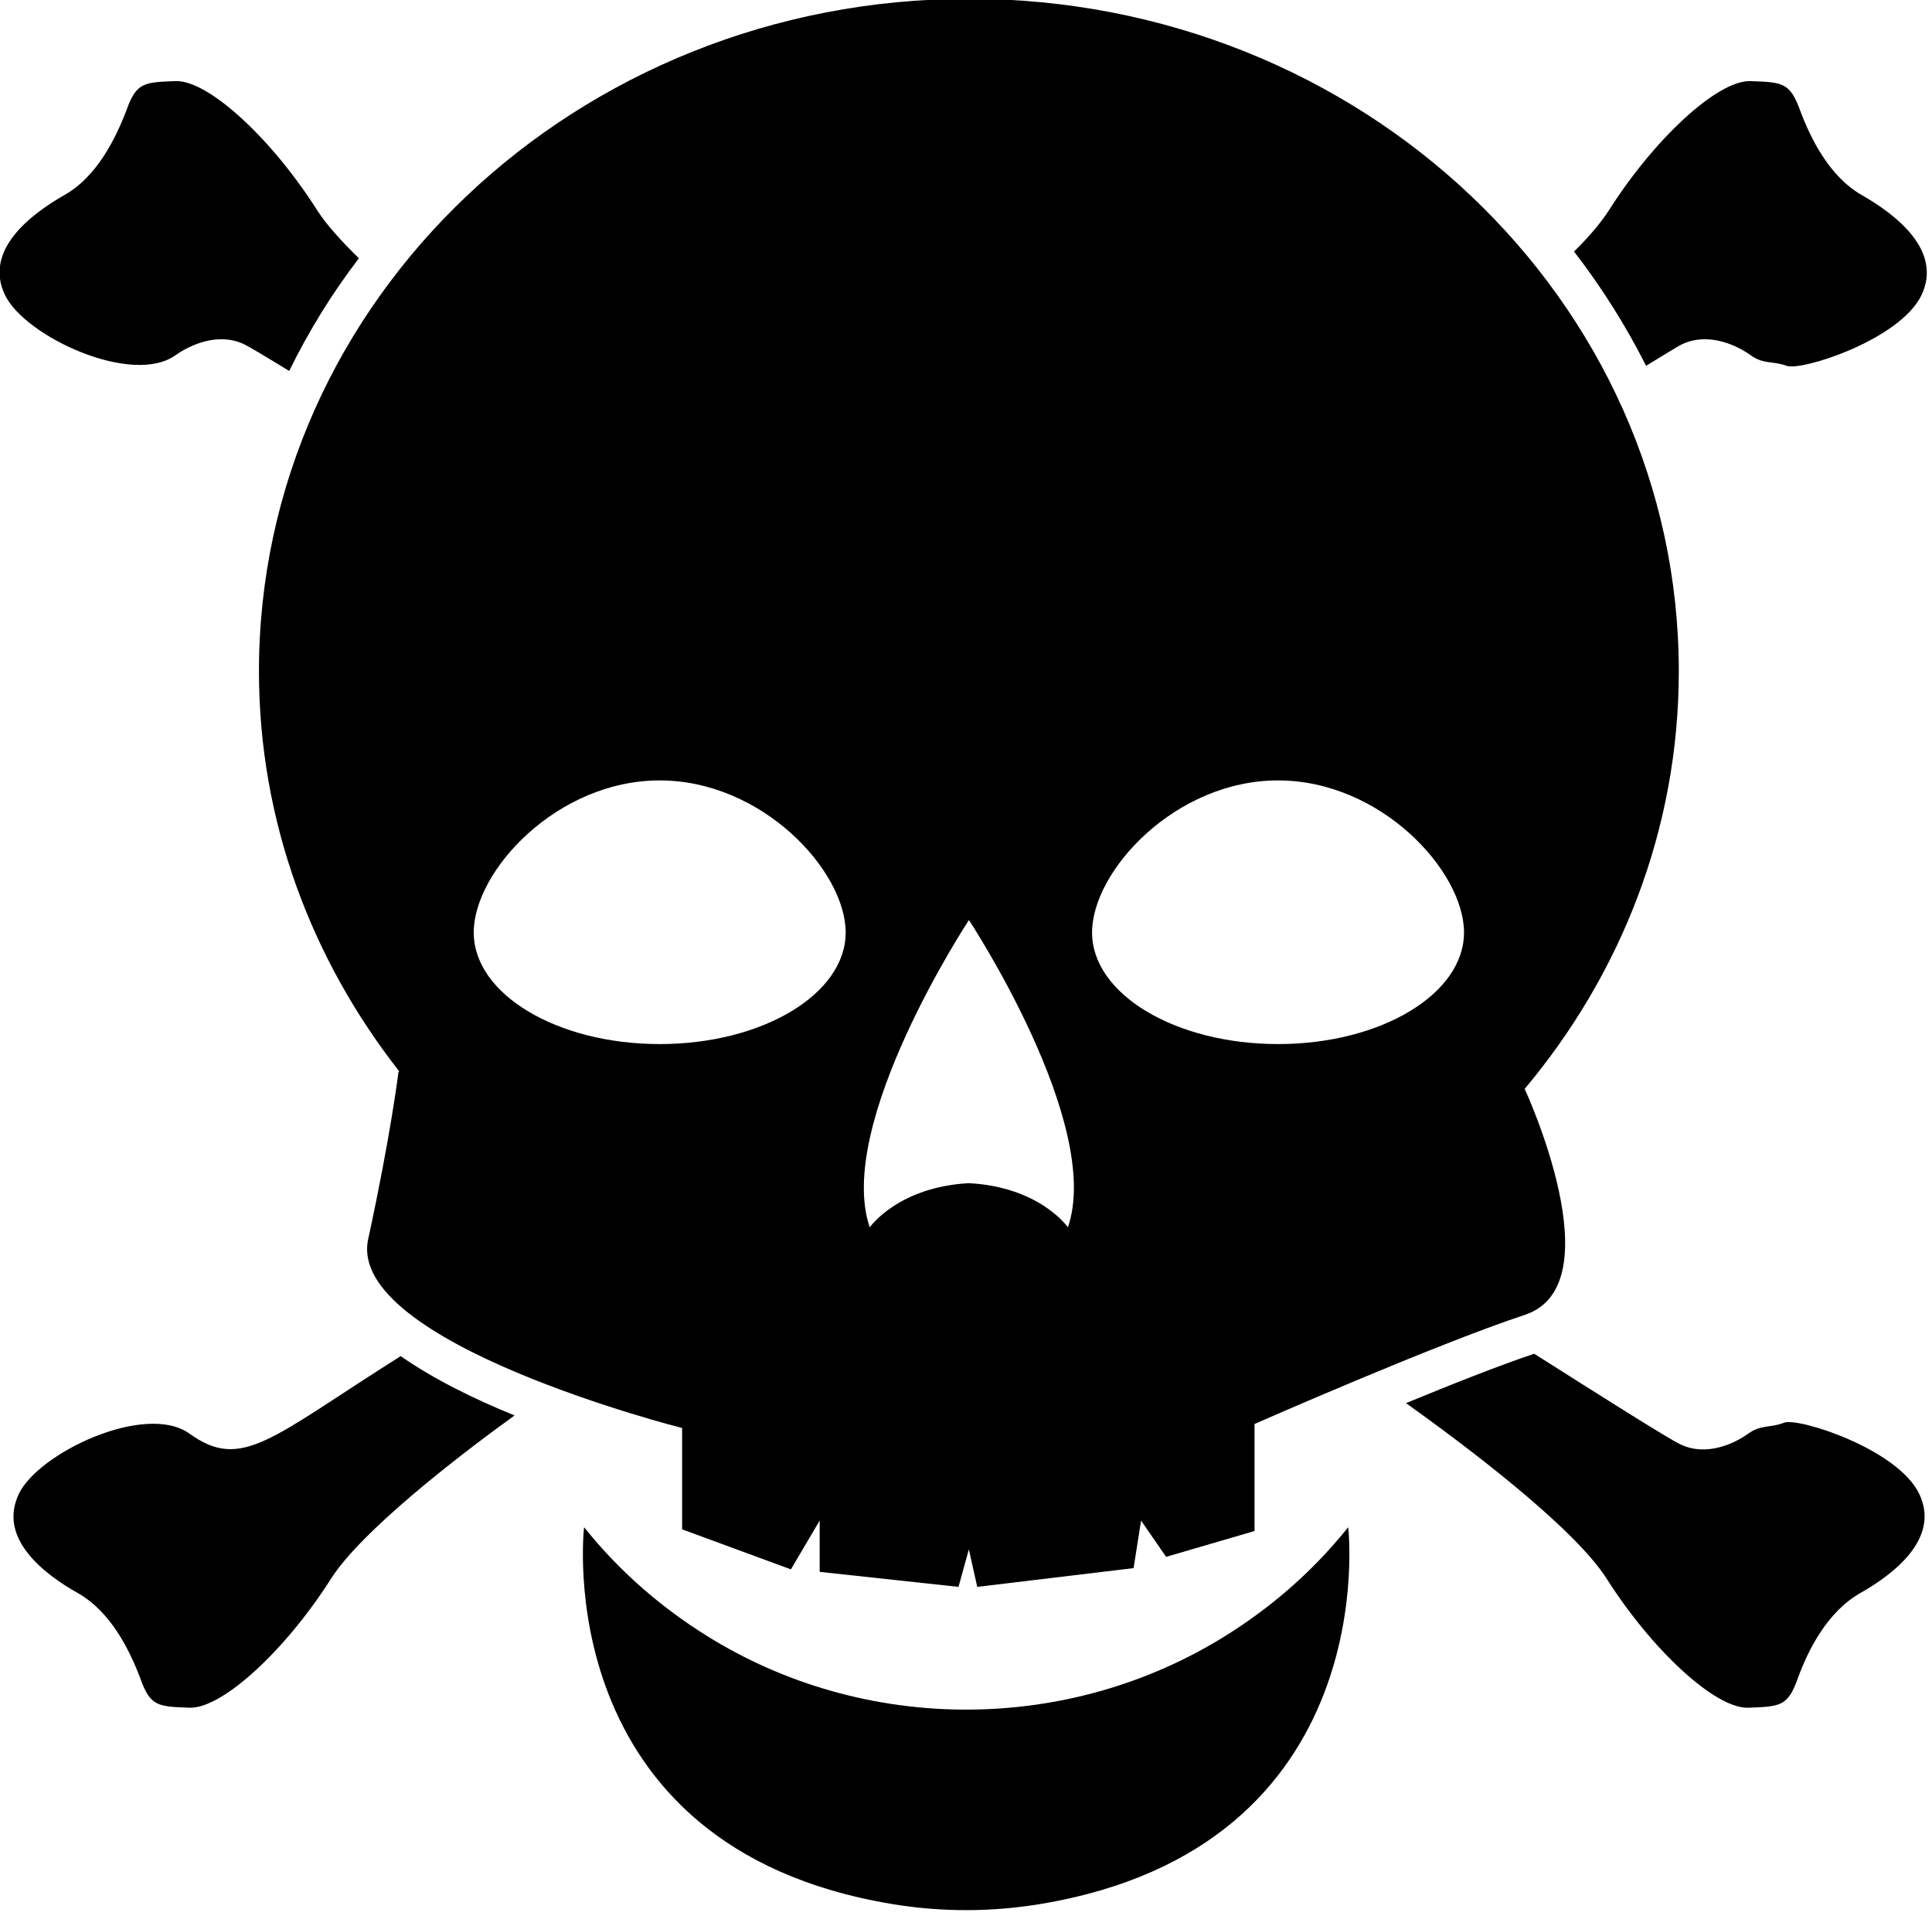 <?xml version="1.0" encoding="UTF-8" standalone="no"?>
<!-- Created with Inkscape (http://www.inkscape.org/) -->

<svg
   width="26.458mm"
   height="26.237mm"
   viewBox="0 0 26.458 26.237"
   version="1.1"
   id="svg5"
   inkscape:version="1.1.2 (0a00cf5339, 2022-02-04)"
   sodipodi:docname="pirate_skull.svg"
   xmlns:inkscape="http://www.inkscape.org/namespaces/inkscape"
   xmlns:sodipodi="http://sodipodi.sourceforge.net/DTD/sodipodi-0.dtd"
   xmlns="http://www.w3.org/2000/svg"
   xmlns:svg="http://www.w3.org/2000/svg">
  <sodipodi:namedview
     id="namedview7"
     pagecolor="#ffffff"
     bordercolor="#999999"
     borderopacity="1"
     inkscape:pageshadow="0"
     inkscape:pageopacity="0"
     inkscape:pagecheckerboard="false"
     inkscape:document-units="mm"
     showgrid="false"
     inkscape:snap-nodes="true"
     inkscape:snap-grids="true"
     inkscape:snap-to-guides="true"
     inkscape:zoom="0.64052329"
     inkscape:cx="43.714257"
     inkscape:cy="540.18332"
     inkscape:window-width="1920"
     inkscape:window-height="1011"
     inkscape:window-x="0"
     inkscape:window-y="1112"
     inkscape:window-maximized="0"
     inkscape:current-layer="layer1"
     fit-margin-top="0"
     fit-margin-left="0"
     fit-margin-right="0"
     fit-margin-bottom="0" />
  <defs
     id="defs2">
    <symbol
       id="l"
       overflow="visible">
      <path
         d="m 37.516,-2.25 c -1.93,1.012 -3.945,1.773 -6.047,2.281 -2.094,0.508 -4.281,0.766 -6.562,0.766 -6.793,0 -12.18,-1.898 -16.156,-5.703 -3.969,-3.801 -5.953,-8.957 -5.953,-15.469 0,-6.519 1.984,-11.68 5.953,-15.484 3.977,-3.801 9.363,-5.703 16.156,-5.703 2.281,0 4.469,0.258 6.562,0.766 2.102,0.512 4.117,1.266 6.047,2.266 v 8.453 c -1.949,-1.332 -3.871,-2.305 -5.766,-2.922 -1.898,-0.625 -3.891,-0.938 -5.984,-0.938 -3.762,0 -6.719,1.203 -8.875,3.609 -2.148,2.406 -3.219,5.727 -3.219,9.953 0,4.211 1.07,7.516 3.219,9.922 2.156,2.406 5.113,3.609 8.875,3.609 2.094,0 4.086,-0.305 5.984,-0.922 1.895,-0.625 3.816,-1.598 5.766,-2.922 z"
         id="path129" />
    </symbol>
    <symbol
       id="d"
       overflow="visible">
      <path
         d="m 27.453,-22.281 c -0.855,-0.406 -1.711,-0.703 -2.562,-0.891 -0.844,-0.195 -1.695,-0.297 -2.547,-0.297 -2.523,0 -4.461,0.809 -5.812,2.422 -1.355,1.617 -2.031,3.93 -2.031,6.938 V -10e-5 H 4.703 v -30.625 h 9.797 v 5.031 c 1.25,-2.008 2.691,-3.473 4.328,-4.391 1.633,-0.914 3.586,-1.375 5.859,-1.375 0.332,0 0.688,0.016 1.062,0.047 0.383,0.023 0.941,0.078 1.672,0.172 z"
         id="path132" />
    </symbol>
    <symbol
       id="c"
       overflow="visible">
      <path
         d="m 35.281,-15.391 v 2.781 H 12.39 c 0.238,2.305 1.066,4.027 2.484,5.172 1.426,1.148 3.414,1.719 5.969,1.719 2.051,0 4.156,-0.301 6.312,-0.906 2.164,-0.613 4.391,-1.539 6.672,-2.781 v 7.547 c -2.312,0.875 -4.633,1.539 -6.953,1.984 -2.312,0.445 -4.625,0.672 -6.938,0.672 -5.543,0 -9.852,-1.406 -12.922,-4.219 -3.074,-2.82 -4.609,-6.773 -4.609,-11.859 0,-5 1.504,-8.926 4.516,-11.781 3.019,-2.863 7.176,-4.297 12.469,-4.297 4.812,0 8.66,1.449 11.547,4.344 2.894,2.898 4.344,6.773 4.344,11.625 z m -10.062,-3.266 c 0,-1.852 -0.547,-3.348 -1.641,-4.484 -1.086,-1.145 -2.5,-1.719 -4.25,-1.719 -1.898,0 -3.438,0.539 -4.625,1.609 -1.18,1.062 -1.914,2.594 -2.203,4.594 z"
         id="path135" />
    </symbol>
    <symbol
       id="h"
       overflow="visible">
      <path
         d="m 18.438,-13.781 c -2.043,0 -3.578,0.352 -4.609,1.047 -1.031,0.688 -1.547,1.703 -1.547,3.047 0,1.242 0.41,2.215 1.234,2.922 0.832,0.699 1.988,1.047 3.469,1.047 1.844,0 3.391,-0.66 4.641,-1.984 1.258,-1.32 1.891,-2.973 1.891,-4.953 v -1.125 z m 14.953,-3.688 V 5e-4 h -9.875 v -4.547 c -1.312,1.867 -2.793,3.227 -4.438,4.078 -1.637,0.844 -3.633,1.266 -5.984,1.266 -3.168,0 -5.742,-0.926 -7.719,-2.781 -1.98,-1.852 -2.969,-4.254 -2.969,-7.203 0,-3.594 1.234,-6.227 3.703,-7.906 2.469,-1.676 6.348,-2.516 11.641,-2.516 h 5.766 v -0.766 c 0,-1.551 -0.609,-2.688 -1.828,-3.406 -1.219,-0.719 -3.125,-1.078 -5.719,-1.078 -2.094,0 -4.047,0.215 -5.859,0.641 -1.805,0.418 -3.477,1.043 -5.016,1.875 v -7.469 c 2.094,-0.508 4.195,-0.895 6.312,-1.156 2.113,-0.258 4.227,-0.391 6.344,-0.391 5.519,0 9.504,1.09 11.953,3.266 2.457,2.18 3.688,5.719 3.688,10.625 z"
         id="path138" />
    </symbol>
    <symbol
       id="g"
       overflow="visible">
      <path
         d="m 15.391,-39.328 v 8.703 h 10.094 v 7 H 15.391 v 12.984 c 0,1.43 0.281,2.391 0.844,2.891 0.57,0.5 1.695,0.75 3.375,0.75 h 5.031 v 7 h -8.391 c -3.867,0 -6.606,-0.805 -8.219,-2.422 -1.617,-1.613 -2.422,-4.352 -2.422,-8.219 v -12.984 h -4.875 v -7 h 4.875 v -8.703 z"
         id="path141" />
    </symbol>
    <symbol
       id="f"
       overflow="visible">
      <path
         d="m 25.547,-26.141 v -16.406 h 9.844 V 0 H 25.547 v -4.438 c -1.355,1.812 -2.844,3.141 -4.469,3.984 -1.617,0.832 -3.492,1.25 -5.625,1.25 -3.773,0 -6.871,-1.5 -9.297,-4.5 -2.43,-3 -3.641,-6.859 -3.641,-11.578 0,-4.727 1.211,-8.586 3.641,-11.578 2.426,-3 5.523,-4.5 9.297,-4.5 2.113,0 3.984,0.422 5.609,1.266 1.633,0.844 3.129,2.164 4.484,3.953 z m -6.453,19.828 c 2.094,0 3.691,-0.766 4.797,-2.297 1.102,-1.531 1.656,-3.754 1.656,-6.672 0,-2.914 -0.555,-5.141 -1.656,-6.672 -1.105,-1.531 -2.703,-2.297 -4.797,-2.297 -2.086,0 -3.68,0.766 -4.781,2.297 -1.105,1.531 -1.656,3.758 -1.656,6.672 0,2.918 0.551,5.141 1.656,6.672 1.102,1.531 2.695,2.297 4.781,2.297 z"
         id="path144" />
    </symbol>
    <symbol
       id="b"
       overflow="visible">
      <path
         d="m 21,-6.312 c 2.094,0 3.691,-0.766 4.797,-2.297 1.102,-1.531 1.656,-3.754 1.656,-6.672 0,-2.914 -0.555,-5.141 -1.656,-6.672 -1.105,-1.531 -2.703,-2.297 -4.797,-2.297 -2.094,0 -3.703,0.773 -4.828,2.312 -1.117,1.531 -1.672,3.75 -1.672,6.656 0,2.898 0.555,5.117 1.672,6.656 1.125,1.543 2.734,2.312 4.828,2.312 z m -6.5,-19.828 c 1.344,-1.789 2.832,-3.109 4.469,-3.953 1.645,-0.844 3.535,-1.266 5.672,-1.266 3.769,0 6.867,1.5 9.297,4.5 2.426,2.992 3.641,6.852 3.641,11.578 0,4.719 -1.215,8.578 -3.641,11.578 -2.43,3 -5.527,4.5 -9.297,4.5 -2.137,0 -4.027,-0.422 -5.672,-1.266 C 17.332,-1.32 15.844,-2.645 14.5,-4.438 V -10e-5 H 4.703 v -42.547 H 14.5 Z"
         id="path147" />
    </symbol>
    <symbol
       id="a"
       overflow="visible">
      <path
         d="m 0.688,-30.625 h 9.781 l 8.234,20.781 7,-20.781 H 35.5 L 22.609,2.906 c -1.293,3.406 -2.805,5.785 -4.531,7.141 -1.719,1.363 -3.992,2.047 -6.812,2.047 H 5.609 V 5.656 h 3.062 c 1.656,0 2.859,-0.266 3.609,-0.797 0.758,-0.523 1.352,-1.465 1.781,-2.828 l 0.266,-0.859 z"
         id="path150" />
    </symbol>
    <symbol
       id="e"
       overflow="visible">
      <path
         d="m 5.141,-40.828 h 17.469 c 5.195,0 9.188,1.156 11.969,3.469 2.781,2.305 4.172,5.586 4.172,9.844 0,4.293 -1.391,7.59 -4.172,9.891 -2.781,2.305 -6.773,3.453 -11.969,3.453 H 15.672 V 3e-4 H 5.141 Z m 10.531,7.625 v 11.406 h 5.828 c 2.039,0 3.613,-0.492 4.719,-1.484 1.113,-1 1.672,-2.41 1.672,-4.234 0,-1.82 -0.559,-3.223 -1.672,-4.203 -1.105,-0.988 -2.68,-1.484 -4.719,-1.484 z"
         id="path153" />
    </symbol>
    <symbol
       id="k"
       overflow="visible">
      <path
         d="m 19.281,-24.359 c -2.168,0 -3.824,0.781 -4.969,2.344 -1.137,1.555 -1.703,3.797 -1.703,6.734 0,2.93 0.566,5.172 1.703,6.734 1.145,1.562 2.801,2.344 4.969,2.344 2.133,0 3.766,-0.781 4.891,-2.344 1.133,-1.562 1.703,-3.805 1.703,-6.734 0,-2.938 -0.57,-5.18 -1.703,-6.734 -1.125,-1.562 -2.758,-2.344 -4.891,-2.344 z m 0,-7 c 5.269,0 9.383,1.422 12.344,4.266 2.957,2.844 4.438,6.781 4.438,11.812 0,5.031 -1.48,8.969 -4.438,11.812 -2.961,2.844 -7.074,4.266 -12.344,4.266 -5.293,0 -9.43,-1.422 -12.406,-4.266 -2.981,-2.844 -4.469,-6.781 -4.469,-11.812 0,-5.031 1.488,-8.969 4.469,-11.812 2.977,-2.844 7.113,-4.266 12.406,-4.266 z"
         id="path156" />
    </symbol>
    <symbol
       id="j"
       overflow="visible">
      <path
         d="m 33.547,-39.547 v 8.641 c -2.242,-1 -4.43,-1.754 -6.562,-2.266 -2.125,-0.508 -4.137,-0.766 -6.031,-0.766 -2.523,0 -4.387,0.352 -5.594,1.047 -1.199,0.688 -1.797,1.762 -1.797,3.219 0,1.094 0.406,1.949 1.219,2.562 0.812,0.605 2.285,1.125 4.422,1.562 l 4.484,0.906 c 4.531,0.918 7.754,2.309 9.672,4.172 1.914,1.855 2.875,4.496 2.875,7.922 0,4.5 -1.34,7.852 -4.016,10.047 -2.668,2.199 -6.746,3.297 -12.234,3.297 -2.586,0 -5.184,-0.25 -7.797,-0.75 -2.606,-0.488 -5.211,-1.219 -7.812,-2.188 v -8.875 c 2.602,1.387 5.125,2.43 7.562,3.125 2.438,0.699 4.785,1.047 7.047,1.047 2.289,0 4.047,-0.379 5.266,-1.141 1.227,-0.77 1.844,-1.863 1.844,-3.281 0,-1.281 -0.418,-2.266 -1.25,-2.953 -0.836,-0.695 -2.492,-1.316 -4.969,-1.859 l -4.062,-0.906 c -4.086,-0.875 -7.074,-2.266 -8.969,-4.172 -1.887,-1.914 -2.828,-4.5 -2.828,-7.75 0,-4.062 1.312,-7.188 3.938,-9.375 2.625,-2.188 6.398,-3.281 11.328,-3.281 2.238,0 4.539,0.172 6.906,0.516 2.375,0.336 4.828,0.836 7.359,1.5 z"
         id="path159" />
    </symbol>
    <symbol
       id="i"
       overflow="visible">
      <path
         d="m 33.094,-25.547 c 1.238,-1.895 2.707,-3.336 4.406,-4.328 1.707,-0.988 3.582,-1.484 5.625,-1.484 3.519,0 6.195,1.086 8.031,3.25 1.844,2.168 2.766,5.32 2.766,9.453 V -4e-4 h -9.844 v -15.969 c 0.02,-0.238 0.035,-0.484 0.047,-0.734 0.008,-0.258 0.016,-0.625 0.016,-1.094 0,-2.176 -0.324,-3.75 -0.969,-4.719 -0.637,-0.977 -1.664,-1.469 -3.078,-1.469 -1.867,0 -3.305,0.766 -4.312,2.297 -1.012,1.531 -1.539,3.746 -1.578,6.641 v 15.047 h -9.844 v -15.969 c 0,-3.394 -0.293,-5.578 -0.875,-6.547 -0.586,-0.977 -1.621,-1.469 -3.109,-1.469 -1.875,0 -3.324,0.773 -4.344,2.312 -1.023,1.543 -1.531,3.746 -1.531,6.609 v 15.062 h -9.844 v -30.625 h 9.844 v 4.484 c 1.195,-1.727 2.57,-3.031 4.125,-3.906 1.562,-0.875 3.285,-1.312 5.172,-1.312 2.113,0 3.977,0.512 5.594,1.531 1.625,1.023 2.859,2.449 3.703,4.281 z"
         id="path162" />
    </symbol>
  </defs>
  <g
     inkscape:label="Layer 1"
     inkscape:groupmode="layer"
     id="layer1"
     transform="translate(-5.292,-5.292)">
    <g
       id="g408"
       transform="matrix(0.138,0,0,0.138,2.9,-1.204)">
      <path
         d="m 36.154,189.338 c -4.35,-3.163 -14.997,1.878 -16.95,5.965 -2.133,4.465 2.607,8.02 5.847,9.838 3.28,1.858 5.136,5.65 6.204,8.456 0.988,2.806 1.739,2.806 4.939,2.924 3.28,0.04 9.522,-5.769 13.987,-12.802 3.003,-4.702 12.367,-11.973 18.215,-16.2 -3.991,-1.621 -8.02,-3.595 -11.3,-5.887 -12.867,8.12 -15.747,11.442 -20.942,7.706 z"
         id="path167"
         style="fill:#000000;stroke-width:0.353" />
      <path
         d="m 184.24,81.236 c 2.687,-1.265 5.532,0.158 6.797,1.067 1.304,0.948 2.173,0.553 3.595,1.067 1.422,0.553 11.261,-2.569 13.395,-7.034 2.095,-4.465 -2.647,-8.02 -5.887,-9.878 -3.24,-1.818 -5.136,-5.65 -6.164,-8.416 -1.027,-2.806 -1.739,-2.806 -4.979,-2.924 -3.28,-0.04 -9.522,5.769 -13.987,12.802 -0.79,1.225 -1.976,2.647 -3.477,4.109 2.726,3.517 5.136,7.349 7.152,11.34 1.816,-1.105 3.081,-1.896 3.555,-2.133 z"
         id="path169"
         style="fill:#000000;stroke-width:0.353" />
      <path
         d="m 194.396,188.233 c -1.384,0.553 -2.292,0.158 -3.595,1.107 -1.265,0.908 -4.109,2.332 -6.756,1.027 -1.225,-0.593 -7.745,-4.702 -14.461,-8.97 -3.437,1.145 -8.219,3.043 -12.722,4.9 5.532,3.951 16.594,12.209 19.914,17.424 4.465,7.034 10.708,12.84 13.987,12.802 3.24,-0.119 3.991,-0.119 4.979,-2.924 1.027,-2.806 2.924,-6.598 6.204,-8.456 3.2,-1.818 7.982,-5.373 5.847,-9.838 -2.136,-4.463 -11.974,-7.586 -13.396,-7.072 z"
         id="path171"
         style="fill:#000000;stroke-width:0.353" />
      <path
         d="m 34.771,82.301 c 1.304,-0.908 4.109,-2.332 6.797,-1.067 0.553,0.277 2.213,1.265 4.465,2.647 1.936,-3.951 4.228,-7.665 6.915,-11.181 -1.778,-1.739 -3.24,-3.358 -4.149,-4.78 -4.465,-7.034 -10.708,-12.84 -13.987,-12.802 -3.2,0.119 -3.951,0.119 -4.939,2.924 -1.067,2.766 -2.924,6.598 -6.203,8.416 -3.24,1.858 -7.982,5.413 -5.847,9.878 1.975,4.136 12.657,9.087 16.949,5.965 z"
         id="path173"
         style="fill:#000000;stroke-width:0.353" />
      <path
         d="m 138.978,209.368 c -15.662,9.787 -35.877,9.787 -51.537,0 -4.246,-2.653 -8.459,-6.15 -12.145,-10.758 0,0 -3.726,31.744 30.63,37.401 4.815,0.792 9.753,0.792 14.569,0 34.356,-5.658 30.628,-37.401 30.628,-37.401 -3.686,4.608 -7.899,8.106 -12.145,10.758 z"
         id="path175"
         style="fill:#000000;stroke-width:0.353" />
      <path
         d="m 56.961,153.386 c -0.021,0.007 -0.079,0.028 -0.079,0.028 0,0 -0.776,6.31 -3.011,16.612 -2.234,10.301 31.152,18.741 31.152,18.741 v 10.053 l 10.797,3.972 2.855,-4.84 v 5.088 l 13.776,1.49 1.029,-3.724 0.832,3.724 15.514,-1.862 0.744,-4.716 2.482,3.599 8.777,-2.565 v -10.619 c 0,0 17.84,-7.857 26.828,-10.831 8.988,-2.974 0,-22.371 0,-22.371 0,0 -0.03,-0.019 -0.039,-0.025 9.562,-11.391 15.313,-25.779 15.313,-41.462 0,-36.851 -31.542,-66.724 -70.45,-66.724 -38.908,0 -70.45,29.873 -70.45,66.724 0,14.897 5.219,28.605 13.93,39.709 z m 87.2,-28.877 c 10.192,0 18.455,8.976 18.455,15.091 0,6.113 -8.263,11.07 -18.455,11.07 -10.192,0 -18.455,-4.957 -18.455,-11.07 0.001,-6.114 8.263,-15.091 18.455,-15.091 z m -30.674,13.854 c 0,0 13.348,20.249 9.823,30.489 0,0 -2.774,-4.005 -9.823,-4.379 -7.048,0.375 -9.843,4.379 -9.843,4.379 -3.503,-10.24 9.843,-30.489 9.843,-30.489 z M 82.8,124.509 c 10.192,0 18.455,8.976 18.455,15.091 0,6.113 -8.263,11.07 -18.455,11.07 -10.192,0 -18.455,-4.957 -18.455,-11.07 0,-6.114 8.263,-15.091 18.455,-15.091 z"
         id="path177"
         style="fill:#000000;stroke-width:0.353" />
    </g>
  </g>
</svg>
